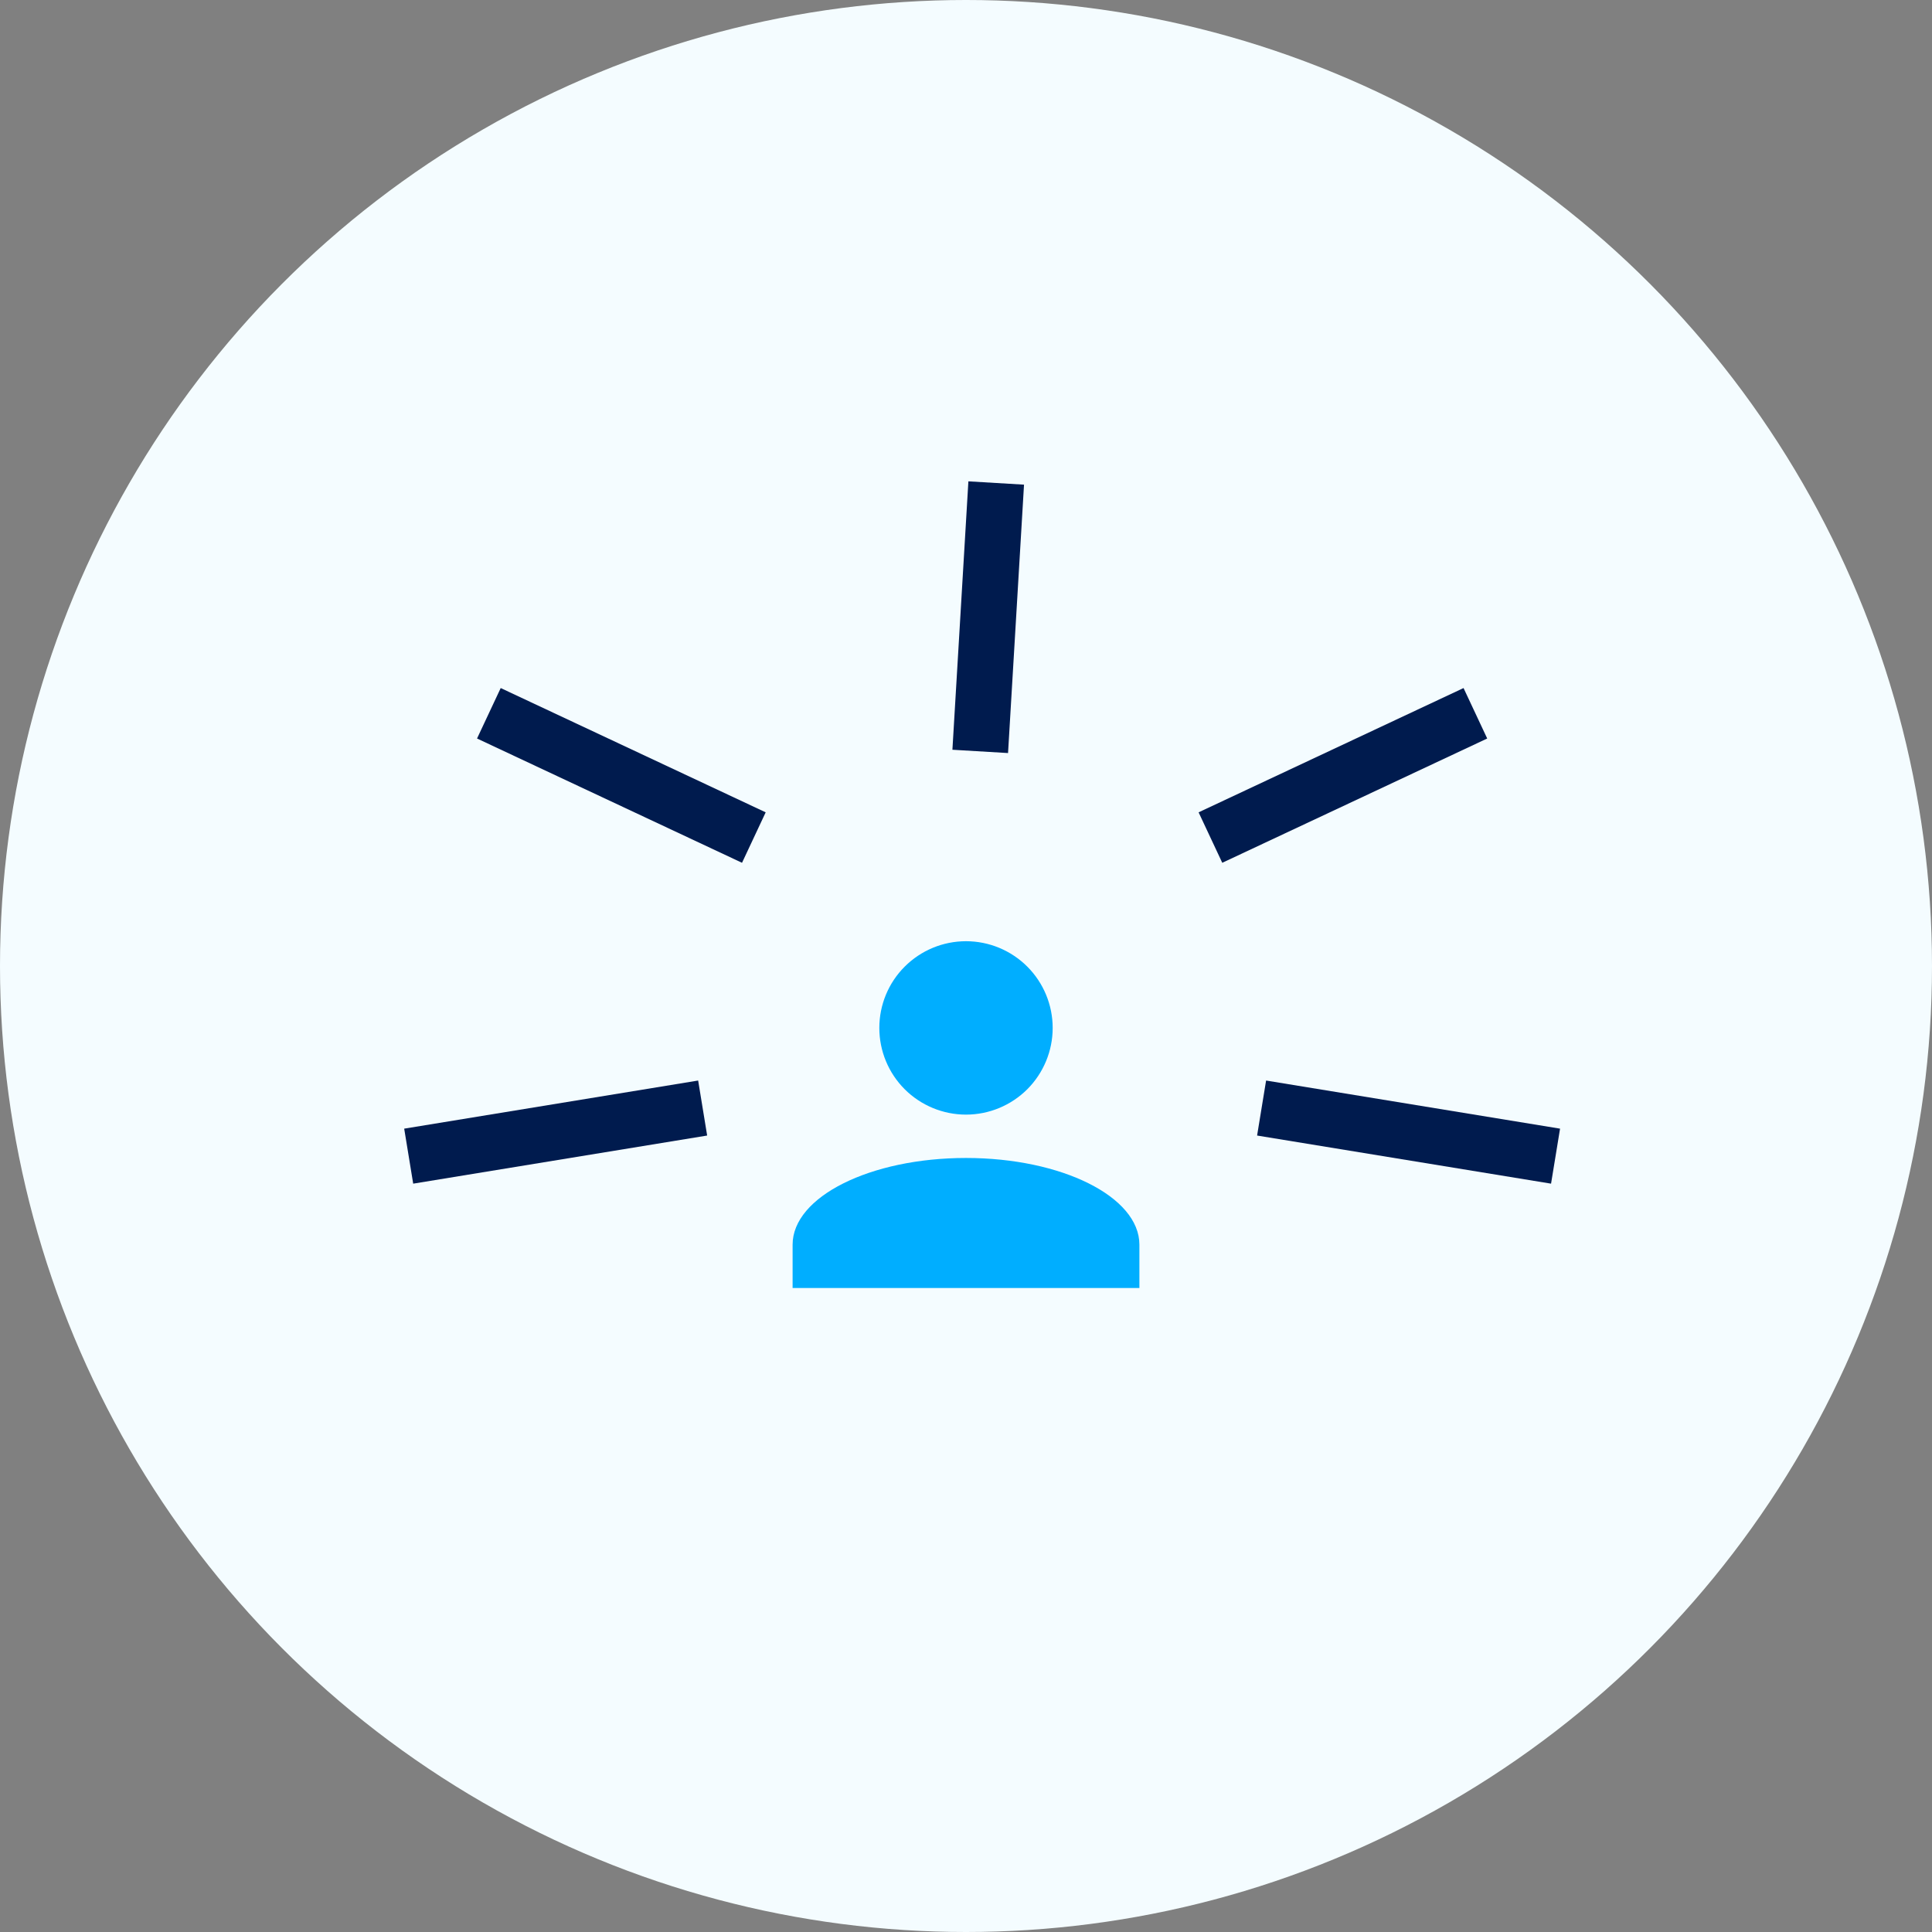<svg width="52" height="52" viewBox="0 0 52 52" fill="none" xmlns="http://www.w3.org/2000/svg">
<rect x="0" y="0" width="52" height="52" fill="#808080" stroke="none"/>
<circle cx="26" cy="26" r="26" fill="#F4FCFF"/>
<path d="M18.912 29.823L11 31.118" stroke="#001B4E" stroke-width="1.5"/>
<path d="M20.29 22.543L13.158 19.198" stroke="#001B4E" stroke-width="1.5"/>
<path d="M33.956 29.823L41.868 31.118" stroke="#001B4E" stroke-width="1.5"/>
<path d="M32.579 22.543L39.71 19.198" stroke="#001B4E" stroke-width="1.5"/>
<path d="M26.383 20.224L26.813 13" stroke="#001B4E" stroke-width="1.5"/>
<path d="M26 25.333C26.619 25.333 27.212 25.579 27.65 26.017C28.087 26.454 28.333 27.048 28.333 27.667C28.333 28.285 28.087 28.879 27.65 29.317C27.212 29.754 26.619 30 26 30C25.381 30 24.788 29.754 24.35 29.317C23.912 28.879 23.667 28.285 23.667 27.667C23.667 27.048 23.912 26.454 24.35 26.017C24.788 25.579 25.381 25.333 26 25.333ZM26 31.167C28.578 31.167 30.667 32.211 30.667 33.5V34.667H21.333V33.5C21.333 32.211 23.422 31.167 26 31.167Z" fill="#00AEFF"/>
</svg>
